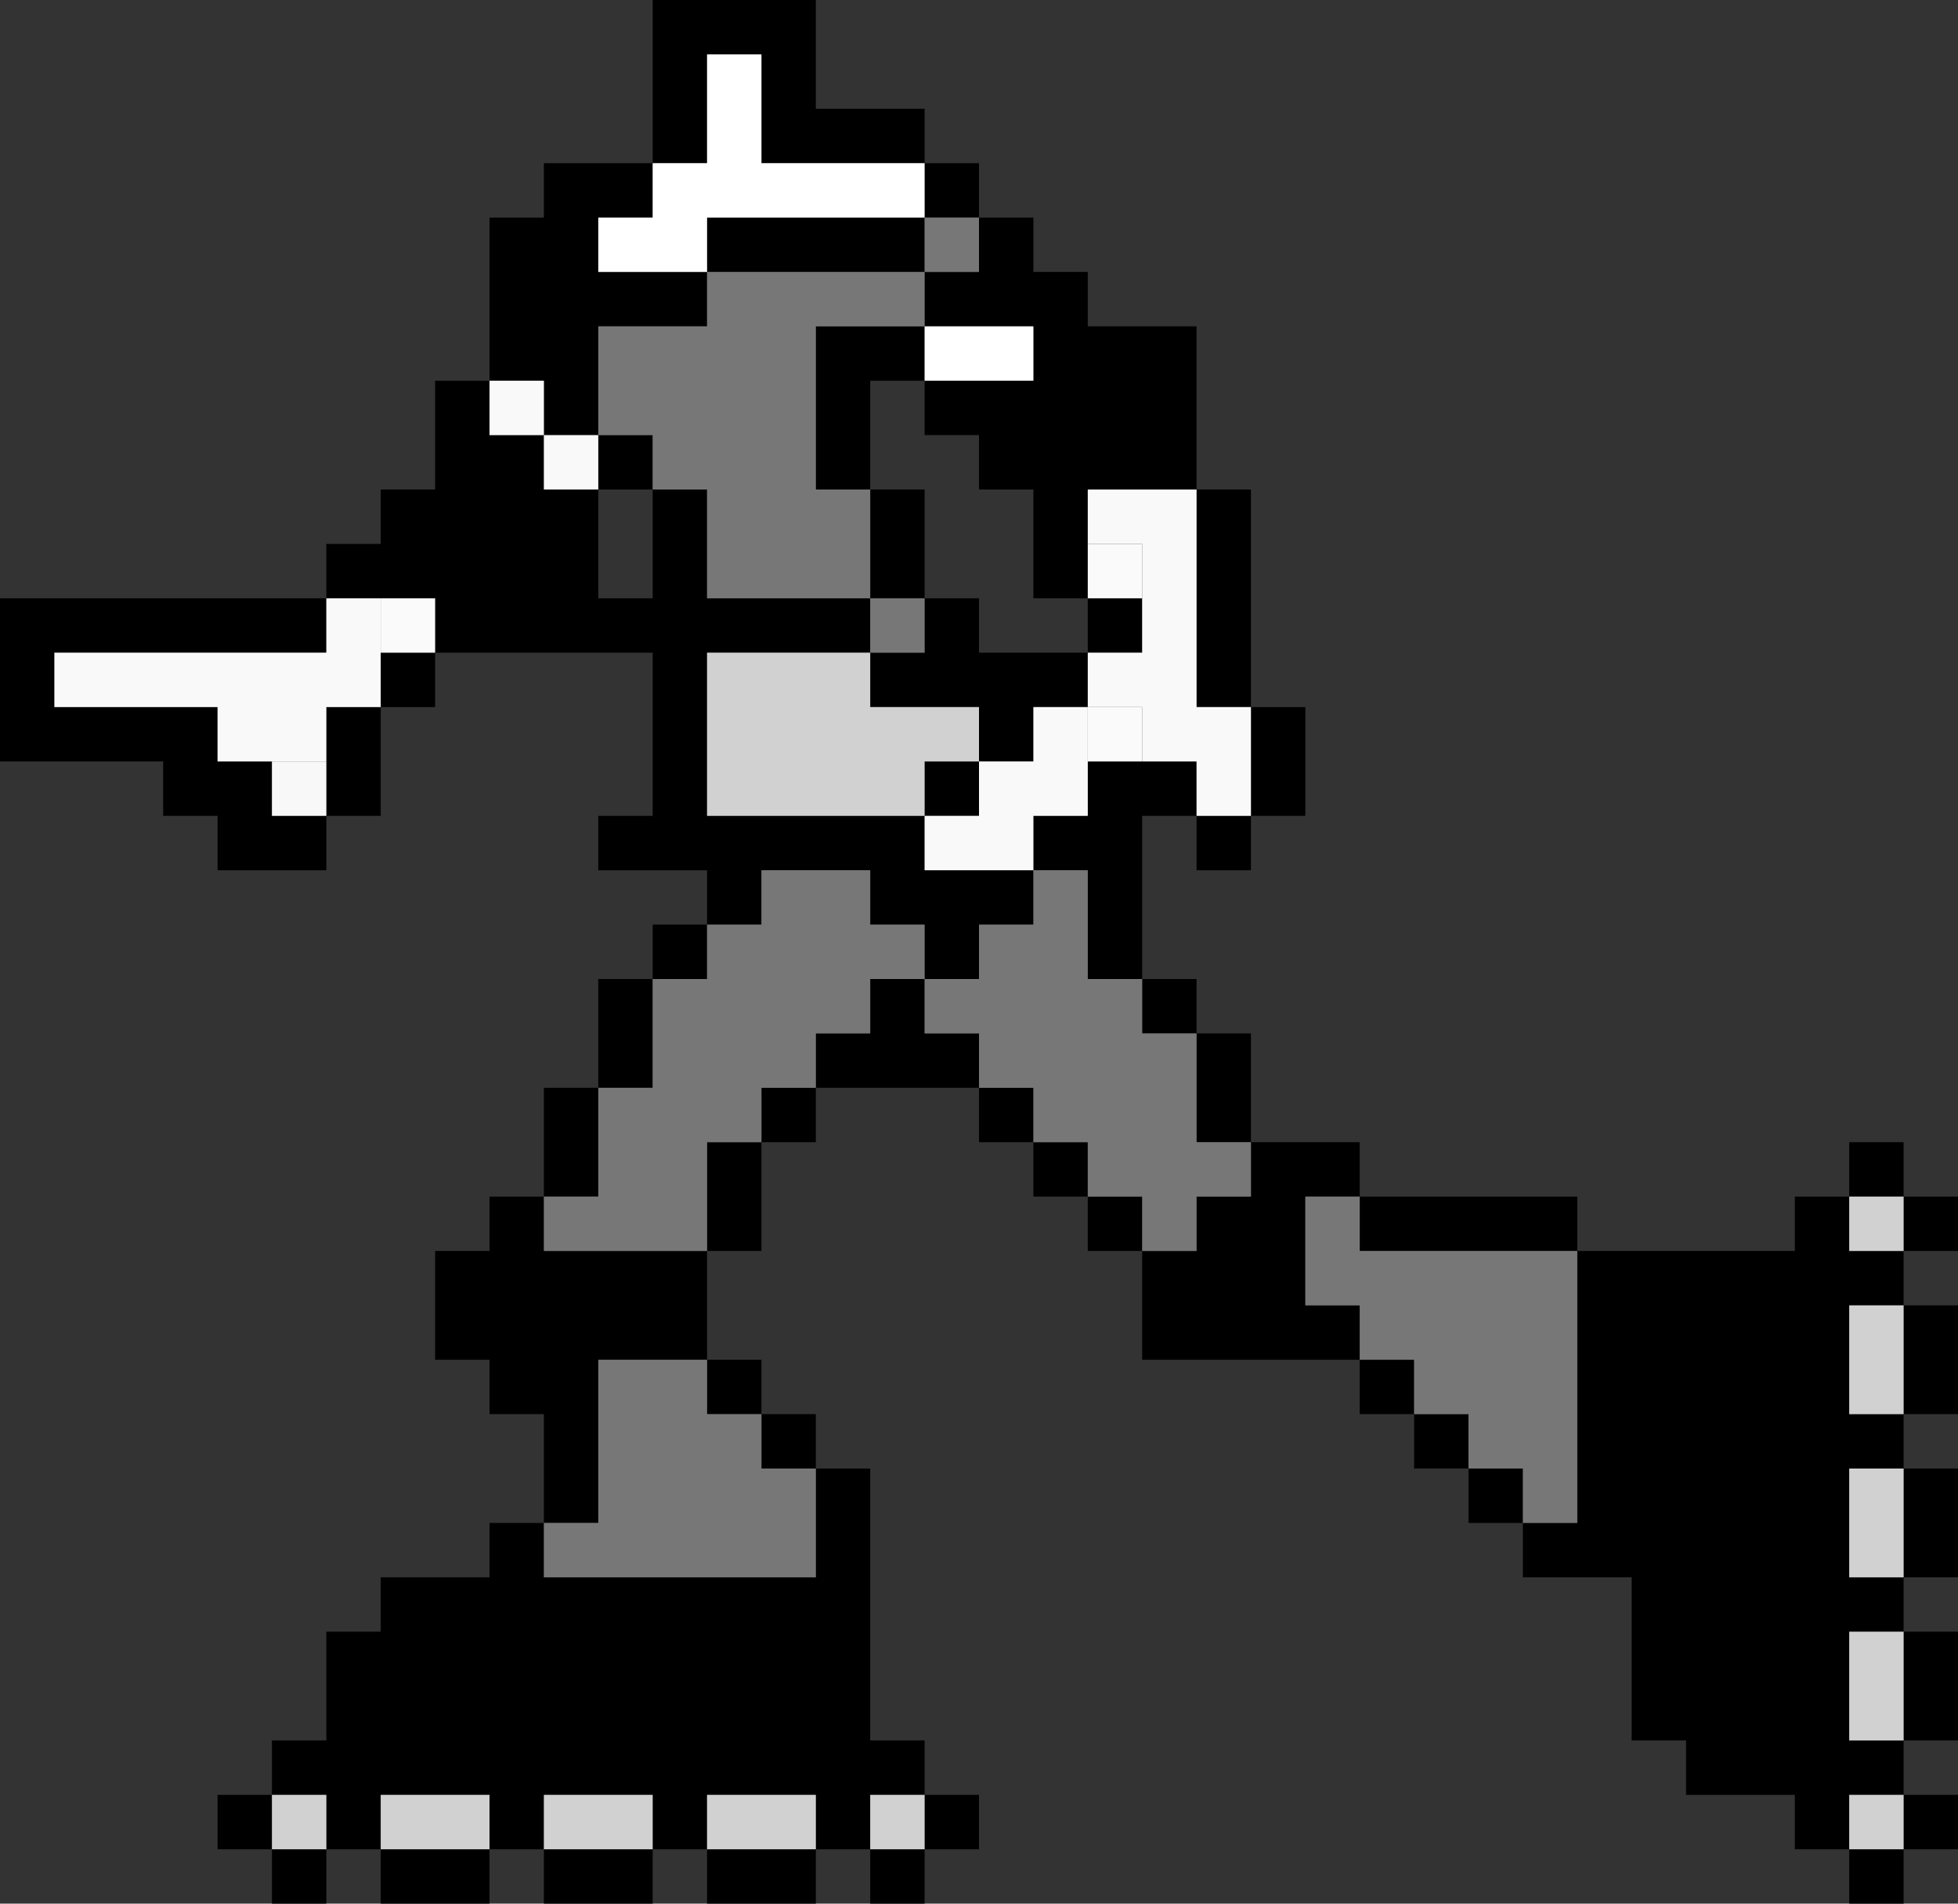 <?xml version="1.0" encoding="UTF-8" standalone="no"?>
<svg xmlns:ffdec="https://www.free-decompiler.com/flash" xmlns:xlink="http://www.w3.org/1999/xlink" ffdec:objectType="shape" height="35.0px" width="36.0px" xmlns="http://www.w3.org/2000/svg">
  <rect width="100%" height="100%" fill="#333333" stroke="none"/>
  <g transform="matrix(1.0, 0.0, 0.0, 1.0, 17.0, 0.05)">
    <path d="M-5.0 2.95 L-5.0 -0.05 -2.0 -0.05 -2.0 1.95 0.0 1.95 0.0 2.95 -3.0 2.95 -3.0 0.95 -4.0 0.95 -4.0 2.95 -5.0 2.95 -5.0 3.95 -6.0 3.95 -6.0 4.95 -4.0 4.95 -4.0 3.95 0.0 3.95 0.0 2.95 1.0 2.95 1.0 3.95 2.0 3.95 2.0 4.95 3.0 4.95 3.0 5.95 5.0 5.95 5.0 8.95 6.0 8.95 6.0 12.95 7.0 12.95 7.0 14.95 6.0 14.95 6.0 15.95 5.0 15.95 5.0 14.95 4.0 14.95 4.0 17.95 5.0 17.95 5.0 18.95 6.0 18.95 6.0 20.95 8.0 20.95 8.0 21.95 12.0 21.95 12.0 22.95 16.0 22.95 16.0 21.95 17.0 21.95 17.0 20.95 18.0 20.95 18.0 21.95 19.0 21.95 19.0 22.95 18.0 22.95 18.0 23.95 19.0 23.95 19.0 25.95 18.0 25.95 18.0 26.95 19.0 26.95 19.0 28.95 18.0 28.95 18.0 29.95 19.0 29.95 19.0 31.95 18.0 31.95 18.0 32.95 19.0 32.95 19.0 33.95 18.0 33.95 18.0 34.95 17.0 34.95 17.0 33.95 16.0 33.95 16.0 32.95 14.0 32.95 14.0 31.95 13.0 31.95 13.0 28.95 11.0 28.95 11.0 27.95 10.0 27.95 10.0 26.95 9.0 26.95 9.0 25.95 8.0 25.95 8.0 24.95 4.0 24.95 4.0 22.95 3.0 22.95 3.0 21.95 2.0 21.95 2.0 20.95 1.0 20.95 1.0 19.95 -2.0 19.95 -2.0 20.95 -3.0 20.95 -3.0 22.95 -4.0 22.95 -4.0 24.95 -3.0 24.95 -3.0 25.95 -2.0 25.95 -2.0 26.95 -1.0 26.95 -1.0 31.95 0.0 31.95 0.0 32.95 1.0 32.95 1.0 33.95 0.0 33.95 0.0 34.95 -1.0 34.95 -1.0 33.95 -2.0 33.95 -2.0 34.95 -4.0 34.95 -4.0 33.95 -5.0 33.95 -5.0 34.95 -7.0 34.95 -7.0 33.95 -8.0 33.95 -8.0 34.95 -10.0 34.95 -10.0 33.95 -11.0 33.95 -11.0 34.95 -12.0 34.95 -12.0 33.95 -13.0 33.95 -13.0 32.95 -12.0 32.95 -12.0 31.95 -11.0 31.95 -11.0 29.95 -10.0 29.95 -10.0 28.95 -8.0 28.95 -8.0 27.95 -7.0 27.95 -7.0 25.95 -8.0 25.95 -8.0 24.95 -9.0 24.95 -9.0 22.95 -8.0 22.95 -8.0 21.95 -7.0 21.95 -7.0 19.95 -6.0 19.95 -6.0 17.95 -5.0 17.95 -5.0 16.95 -4.0 16.95 -4.0 15.95 -6.0 15.95 -6.0 14.95 -5.0 14.95 -5.0 11.95 -9.0 11.95 -9.0 12.95 -10.0 12.95 -10.0 14.95 -11.0 14.95 -11.0 15.95 -13.0 15.95 -13.0 14.95 -14.0 14.95 -14.0 13.95 -17.0 13.95 -17.0 10.95 -11.0 10.95 -11.0 9.95 -10.0 9.95 -10.0 8.95 -9.0 8.95 -9.0 6.95 -8.0 6.95 -8.0 3.95 -7.0 3.95 -7.0 2.95 -5.0 2.95 M0.0 6.95 L2.0 6.95 2.0 5.95 0.0 5.95 0.0 4.95 1.0 4.95 1.0 3.95 0.0 3.95 0.0 4.95 -4.0 4.95 -4.0 5.95 -6.0 5.95 -6.0 7.95 -7.0 7.95 -7.0 6.95 -8.0 6.95 -8.0 7.95 -7.0 7.95 -7.0 8.95 -6.0 8.95 -6.0 10.95 -5.0 10.95 -5.0 8.95 -4.0 8.95 -4.0 10.95 -1.0 10.95 -1.0 11.95 -4.0 11.95 -4.0 14.95 0.0 14.95 0.0 15.95 2.0 15.95 2.0 14.95 3.0 14.95 3.0 13.95 4.0 13.95 5.0 13.95 5.0 14.95 6.0 14.95 6.0 12.95 5.0 12.95 5.0 8.95 3.0 8.95 3.0 9.95 3.0 10.95 2.0 10.95 2.0 8.95 1.0 8.95 1.0 7.95 0.0 7.95 0.0 6.95 -1.0 6.95 -1.0 8.95 0.0 8.95 0.0 10.95 1.0 10.95 1.0 11.95 3.0 11.95 3.0 10.95 4.0 10.95 4.0 11.95 3.0 11.95 3.0 12.95 2.0 12.95 2.0 13.95 1.0 13.95 1.0 12.95 -1.0 12.95 -1.0 11.95 0.0 11.95 0.0 10.95 -1.0 10.95 -1.0 8.95 -2.0 8.95 -2.0 5.95 0.0 5.95 0.0 6.95 M2.0 15.95 L2.0 16.95 1.0 16.95 1.0 17.95 0.0 17.95 0.0 16.95 -1.0 16.95 -1.0 15.95 -3.0 15.95 -3.0 16.95 -4.0 16.95 -4.0 17.95 -5.0 17.95 -5.0 19.95 -6.0 19.95 -6.0 21.95 -7.0 21.95 -7.0 22.95 -4.0 22.95 -4.0 20.95 -3.0 20.95 -3.0 19.95 -2.0 19.95 -2.0 18.95 -1.0 18.95 -1.0 17.95 0.0 17.95 0.0 18.95 1.0 18.95 1.0 19.95 2.0 19.95 2.0 20.95 3.0 20.95 3.0 21.95 4.0 21.95 4.0 22.95 5.0 22.95 5.0 21.95 6.0 21.95 6.0 20.95 5.0 20.95 5.0 18.95 4.0 18.95 4.0 17.95 3.0 17.95 3.0 15.95 2.0 15.95 M0.0 14.95 L0.0 13.95 1.0 13.95 1.0 14.95 0.0 14.95 M8.0 23.95 L8.0 24.95 9.0 24.95 9.0 25.95 10.0 25.95 10.0 26.95 11.0 26.95 11.0 27.95 12.0 27.95 12.0 22.95 8.0 22.95 8.0 21.95 7.0 21.95 7.0 23.95 8.0 23.95 M18.0 22.95 L18.0 21.95 17.0 21.95 17.0 22.95 18.0 22.95 M17.0 23.95 L17.0 25.95 18.0 25.95 18.0 23.95 17.0 23.95 M18.0 31.95 L18.0 29.95 17.0 29.95 17.0 31.95 18.0 31.95 M18.0 28.95 L18.0 26.95 17.0 26.95 17.0 28.95 18.0 28.95 M18.0 32.95 L17.0 32.95 17.0 33.95 18.0 33.95 18.0 32.95 M0.0 32.95 L-1.0 32.95 -1.0 33.95 0.0 33.95 0.0 32.95 M-6.0 8.95 L-6.0 7.95 -5.0 7.95 -5.0 8.95 -6.0 8.95 M-10.0 11.95 L-9.0 11.95 -9.0 10.95 -10.0 10.95 -11.0 10.95 -11.0 11.95 -16.0 11.95 -16.0 12.95 -13.0 12.95 -13.0 13.95 -12.0 13.95 -12.0 14.95 -11.0 14.95 -11.0 13.95 -11.0 12.95 -10.0 12.95 -10.0 11.95 M-3.0 25.95 L-4.0 25.95 -4.0 24.95 -6.0 24.95 -6.0 27.95 -7.0 27.95 -7.0 28.95 -2.0 28.95 -2.0 26.95 -3.0 26.95 -3.0 25.95 M-4.0 33.95 L-2.0 33.95 -2.0 32.95 -4.0 32.95 -4.0 33.95 M-8.0 33.95 L-8.0 32.95 -10.0 32.95 -10.0 33.95 -8.0 33.95 M-7.0 33.95 L-5.0 33.95 -5.0 32.95 -7.0 32.95 -7.0 33.95 M-11.0 33.95 L-11.0 32.95 -12.0 32.95 -12.0 33.95 -11.0 33.95" fill="#000000" fill-rule="evenodd" stroke="none"/>
    <path d="M-5.0 2.95 L-4.0 2.95 -4.0 0.95 -3.0 0.95 -3.0 2.95 0.0 2.95 0.0 3.95 -4.0 3.95 -4.0 4.95 -6.0 4.95 -6.0 3.95 -5.0 3.95 -5.0 2.95 M0.0 5.95 L2.0 5.95 2.0 6.95 0.0 6.95 0.0 5.95" fill="#ffffff" fill-rule="evenodd" stroke="none"/>
    <path d="M2.0 15.95 L3.0 15.95 3.0 17.95 4.0 17.95 4.0 18.95 5.0 18.95 5.0 20.95 6.0 20.95 6.0 21.95 5.0 21.95 5.0 22.95 4.0 22.95 4.0 21.95 3.0 21.95 3.0 20.95 2.0 20.95 2.0 19.95 1.0 19.95 1.0 18.95 0.0 18.95 0.0 17.95 -1.0 17.95 -1.0 18.95 -2.0 18.95 -2.0 19.95 -3.0 19.95 -3.0 20.95 -4.0 20.95 -4.0 22.95 -7.0 22.95 -7.0 21.95 -6.0 21.95 -6.0 19.95 -5.0 19.95 -5.0 17.95 -4.0 17.95 -4.0 16.95 -3.0 16.95 -3.0 15.95 -1.0 15.95 -1.0 16.95 0.0 16.95 0.0 17.95 1.0 17.95 1.0 16.95 2.0 16.95 2.0 15.95 M-1.0 11.95 L-1.0 10.95 -4.0 10.95 -4.0 8.95 -5.0 8.95 -5.0 7.95 -6.0 7.95 -6.0 5.95 -4.0 5.95 -4.0 4.95 0.0 4.95 0.0 3.95 1.0 3.95 1.0 4.95 0.0 4.95 0.0 5.95 -2.0 5.95 -2.0 8.95 -1.0 8.95 -1.0 10.95 0.0 10.95 0.0 11.95 -1.0 11.95 M8.0 23.95 L7.0 23.95 7.0 21.95 8.0 21.95 8.0 22.95 12.0 22.95 12.0 27.95 11.0 27.95 11.0 26.95 10.0 26.95 10.0 25.95 9.0 25.95 9.0 24.95 8.0 24.95 8.0 23.95 M-3.0 25.95 L-3.0 26.95 -2.0 26.95 -2.0 28.95 -7.0 28.95 -7.0 27.95 -6.0 27.95 -6.0 24.95 -4.0 24.95 -4.0 25.95 -3.0 25.95" fill="#777777" fill-rule="evenodd" stroke="none"/>
    <path d="M3.0 9.95 L3.0 8.95 5.0 8.95 5.0 12.95 6.0 12.95 6.0 14.95 5.0 14.95 5.0 13.95 4.0 13.95 4.0 12.95 3.0 12.95 3.0 13.95 3.0 14.95 2.0 14.95 2.0 15.95 0.0 15.95 0.0 14.95 1.0 14.95 1.0 13.95 2.0 13.95 2.0 12.95 3.0 12.95 3.0 11.95 4.0 11.95 4.0 10.95 4.0 9.95 3.0 9.95 M-6.0 8.95 L-7.0 8.95 -7.0 7.95 -8.0 7.95 -8.0 6.95 -7.0 6.95 -7.0 7.95 -6.0 7.95 -6.0 8.95 M-10.0 10.95 L-10.0 11.95 -10.0 12.95 -11.0 12.95 -11.0 13.95 -12.0 13.95 -13.0 13.95 -13.0 12.95 -16.0 12.95 -16.0 11.95 -11.0 11.95 -11.0 10.95 -10.0 10.95" fill="#f9f9f9" fill-rule="evenodd" stroke="none"/>
    <path d="M0.0 14.95 L-4.0 14.95 -4.0 11.95 -1.0 11.95 -1.0 12.95 1.0 12.95 1.0 13.95 0.0 13.95 0.0 14.95 M18.0 22.95 L17.0 22.95 17.0 21.95 18.0 21.95 18.0 22.95 M17.0 23.95 L18.0 23.95 18.0 25.95 17.0 25.95 17.0 23.95 M18.0 31.95 L17.0 31.95 17.0 29.95 18.0 29.95 18.0 31.95 M0.0 32.95 L0.0 33.95 -1.0 33.95 -1.0 32.95 0.0 32.95 M18.0 32.95 L18.0 33.95 17.0 33.95 17.0 32.95 18.0 32.95 M18.0 28.95 L17.0 28.95 17.0 26.95 18.0 26.95 18.0 28.95 M-7.0 33.95 L-7.0 32.95 -5.0 32.95 -5.0 33.95 -7.0 33.95 M-8.0 33.95 L-10.0 33.95 -10.0 32.95 -8.0 32.95 -8.0 33.95 M-4.0 33.95 L-4.0 32.95 -2.0 32.95 -2.0 33.95 -4.0 33.95 M-11.0 33.95 L-12.0 33.95 -12.0 32.95 -11.0 32.95 -11.0 33.95" fill="#d1d1d1" fill-rule="evenodd" stroke="none"/>
    <path d="M3.0 10.95 L3.0 9.95 4.0 9.95 4.0 10.95 3.0 10.95 M4.0 13.95 L3.0 13.95 3.0 12.95 4.0 12.95 4.0 13.95 M-10.0 11.95 L-10.0 10.95 -9.0 10.95 -9.0 11.95 -10.0 11.95" fill="#fafafa" fill-rule="evenodd" stroke="none"/>
    <path d="M-12.0 13.95 L-11.0 13.95 -11.0 14.95 -12.0 14.95 -12.0 13.95" fill="#f8f8f8" fill-rule="evenodd" stroke="none"/>
  </g>
</svg>
